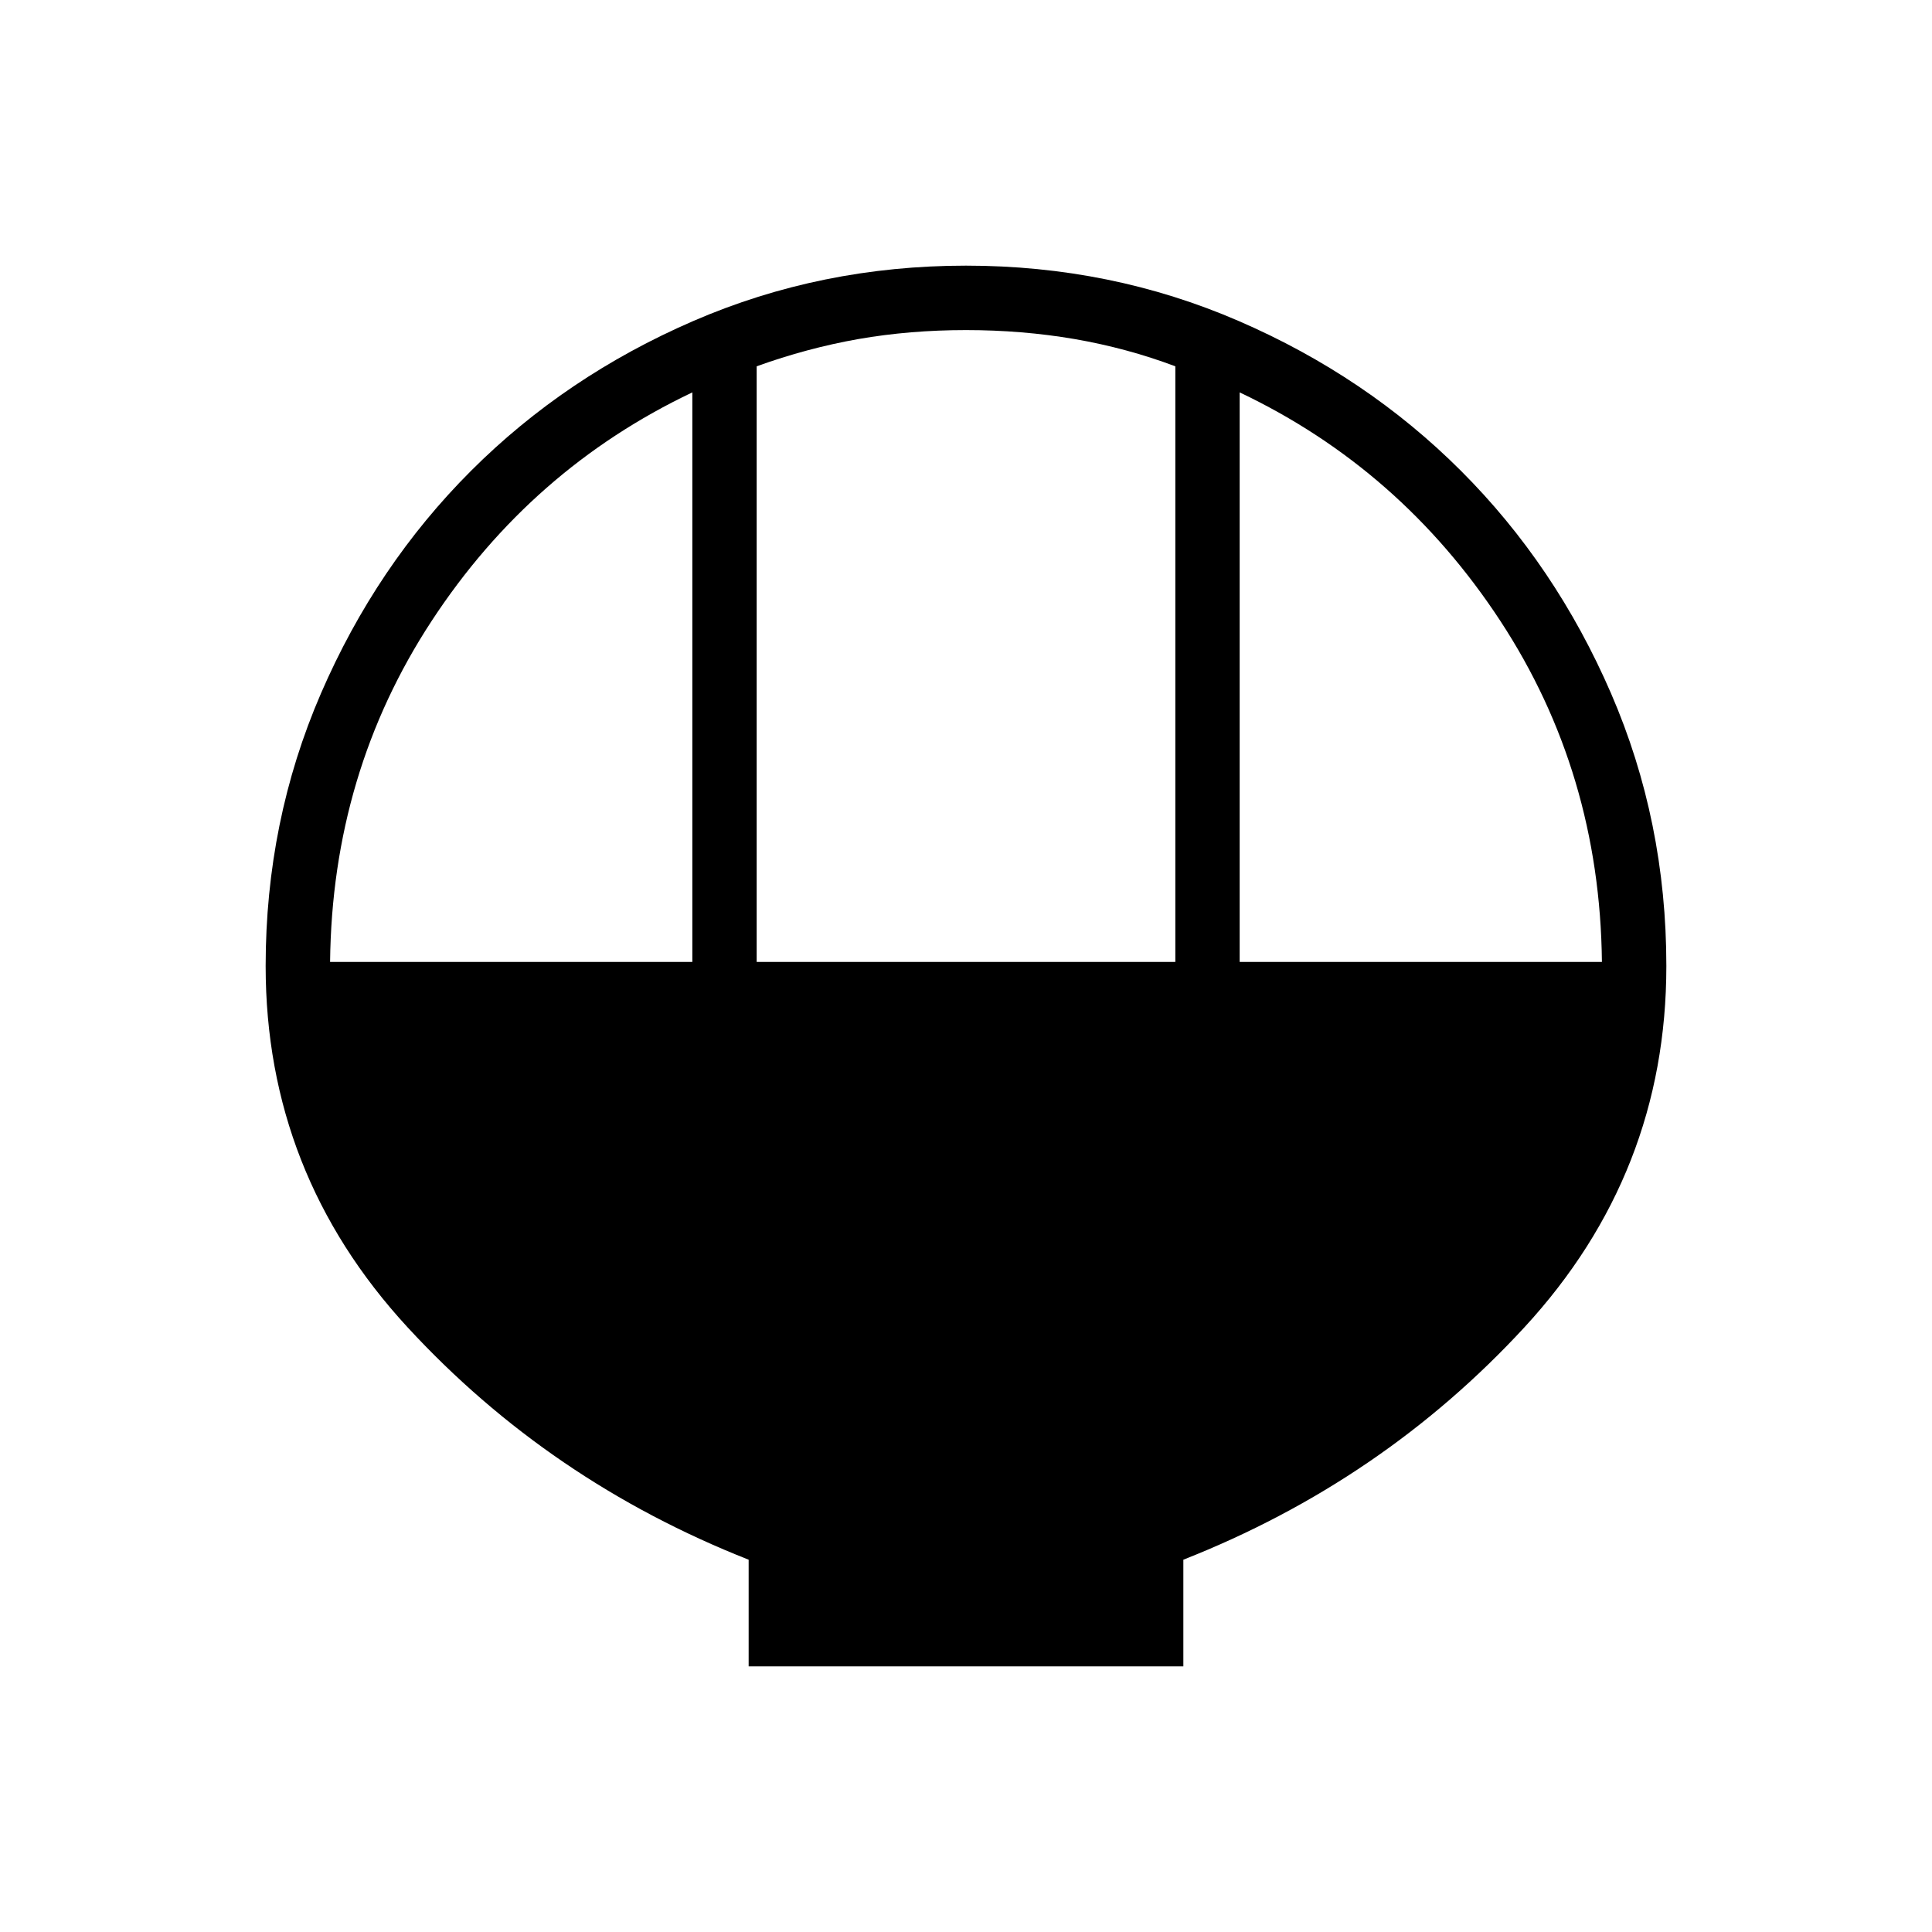 <svg xmlns="http://www.w3.org/2000/svg" height="20" width="20"><path d="M7.75 17.25v-1.104q-2.062-.813-3.531-2.406Q2.75 12.146 2.75 10q0-1.5.573-2.823t1.552-2.302q.979-.979 2.302-1.552Q8.5 2.75 10 2.75t2.823.573q1.323.573 2.302 1.552.979.979 1.552 2.302Q17.25 8.5 17.25 10q0 2.146-1.469 3.74-1.469 1.593-3.531 2.406v1.104Zm.083-7.292h4.334V3.792q-.5-.188-1.042-.282-.542-.093-1.125-.093t-1.115.093q-.531.094-1.052.282Zm-4.416 0h3.75V4.062Q5.5 4.854 4.469 6.427 3.438 8 3.417 9.958Zm9.416 0h3.75Q16.562 8 15.531 6.427 14.5 4.854 12.833 4.062Z"/></svg>